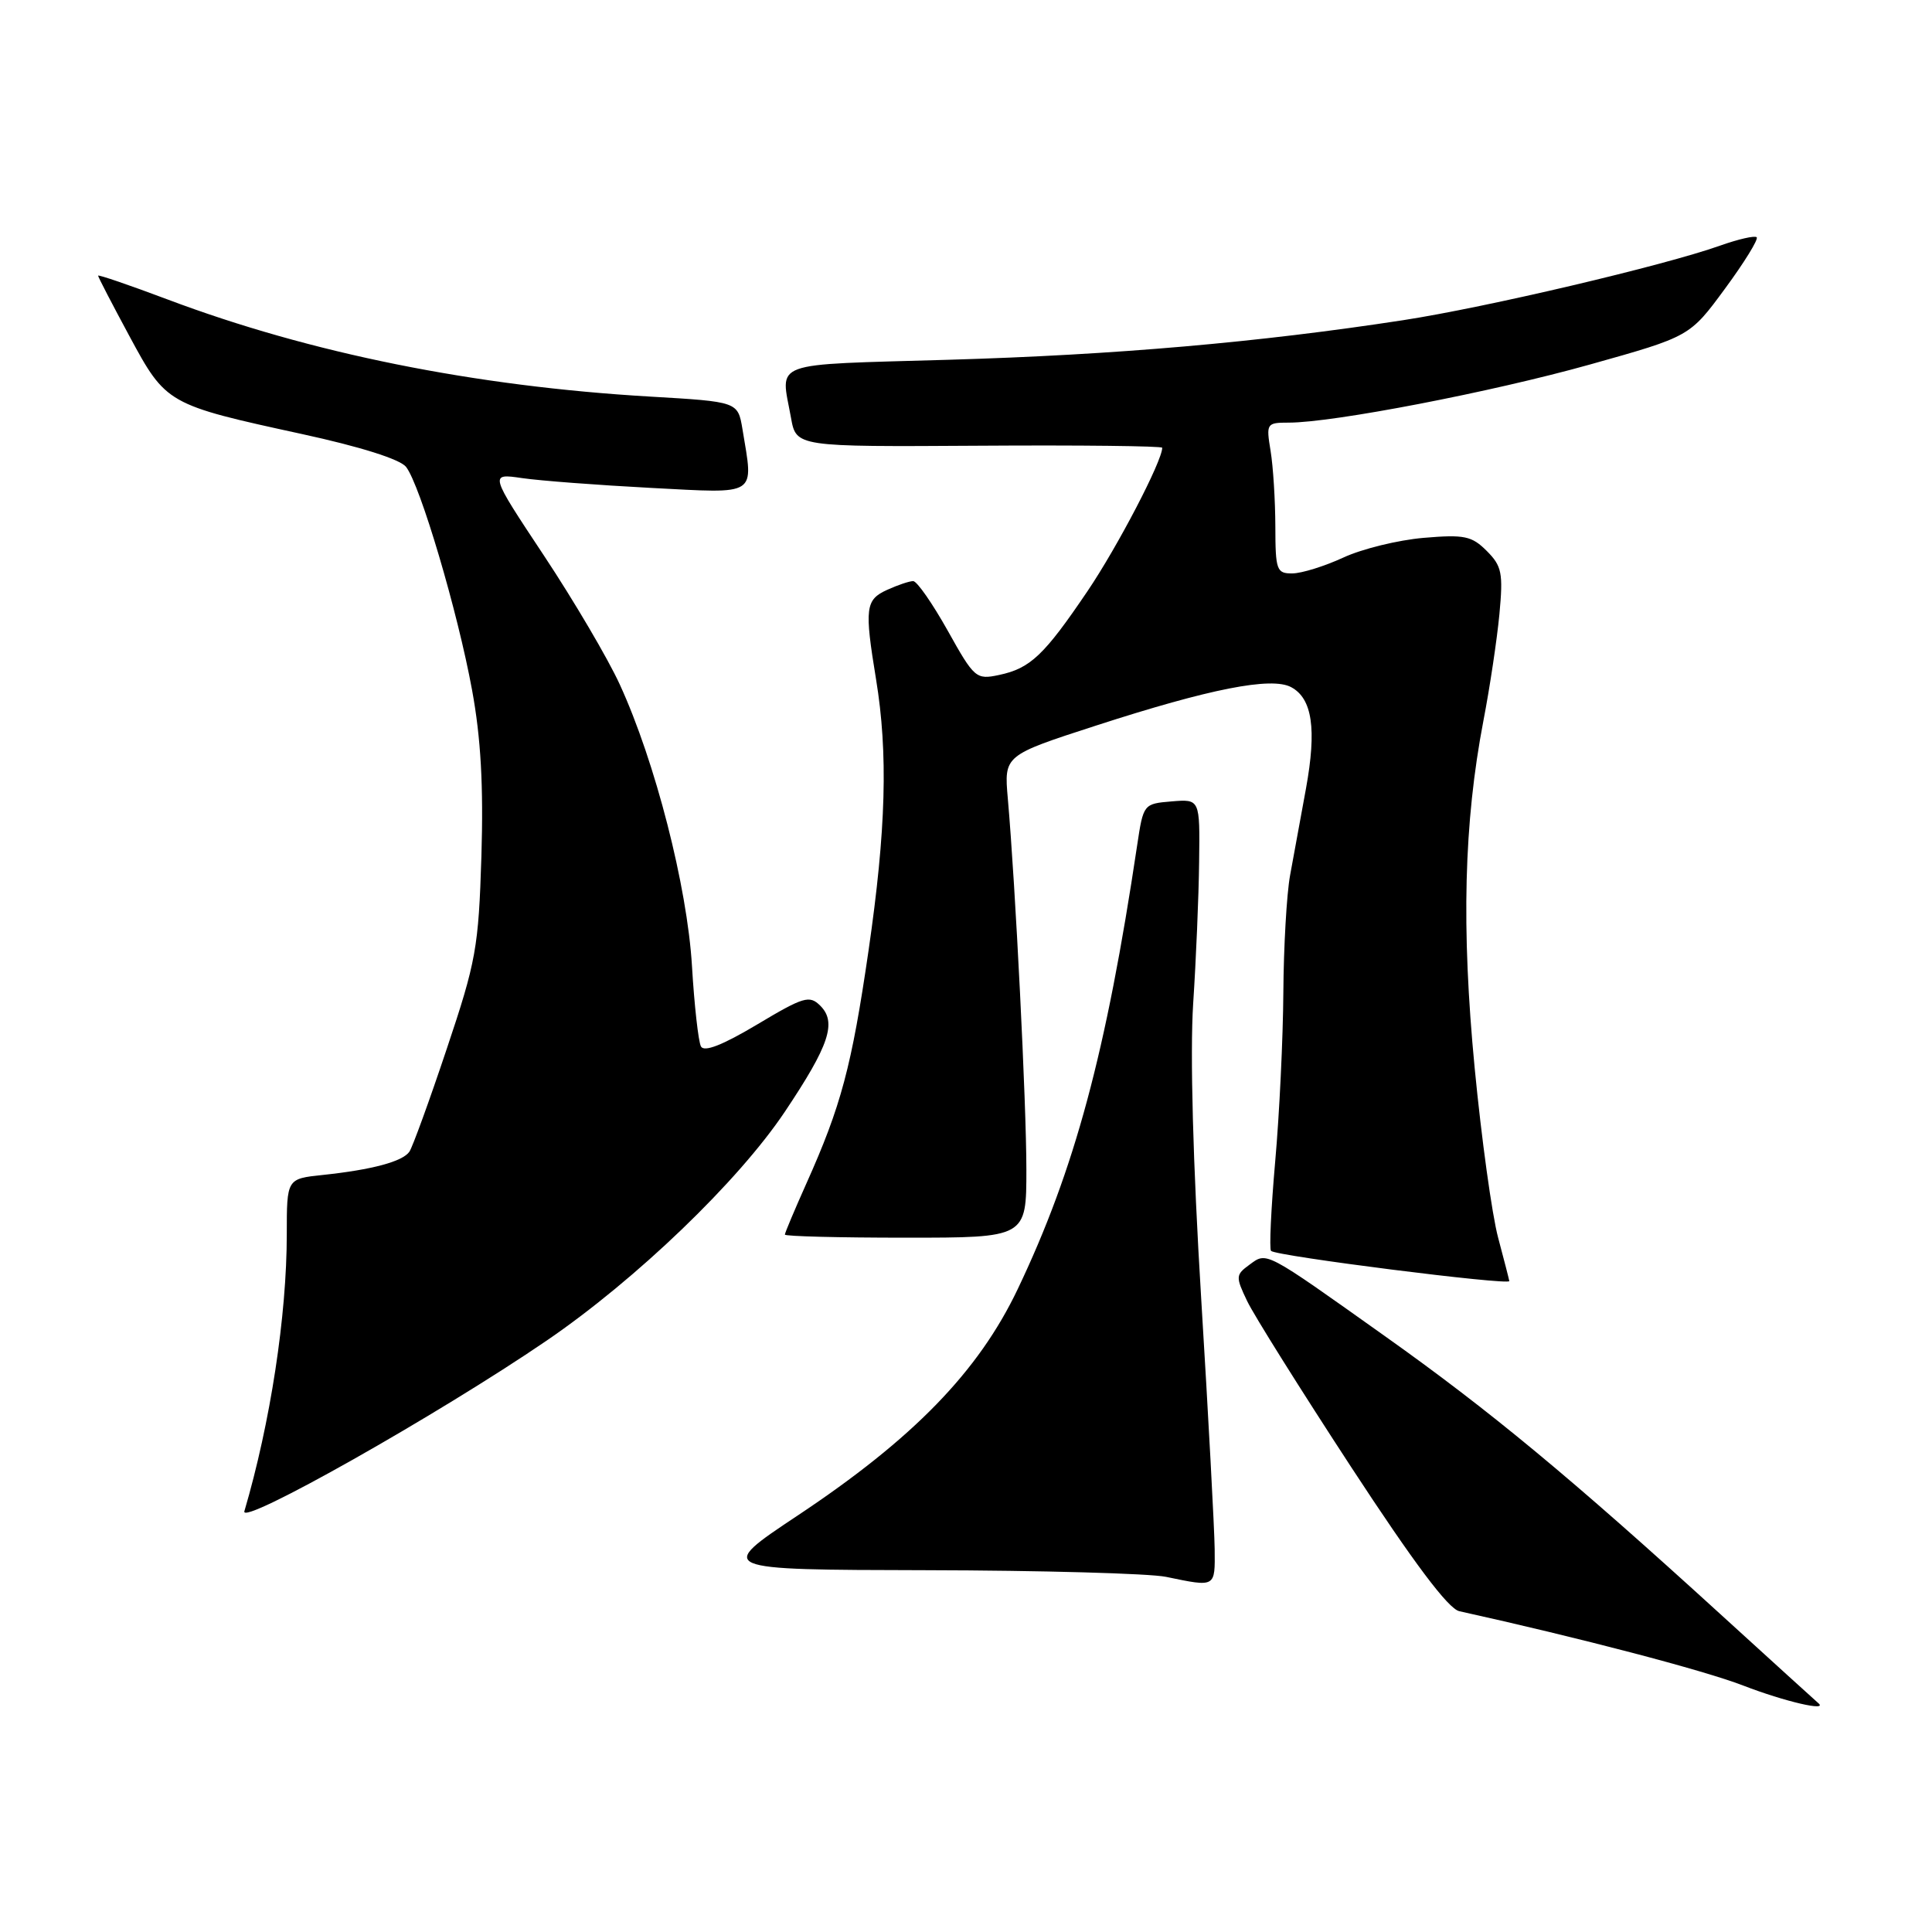 <?xml version="1.0" encoding="UTF-8" standalone="no"?>
<!DOCTYPE svg PUBLIC "-//W3C//DTD SVG 1.1//EN" "http://www.w3.org/Graphics/SVG/1.1/DTD/svg11.dtd" >
<svg xmlns="http://www.w3.org/2000/svg" xmlns:xlink="http://www.w3.org/1999/xlink" version="1.1" viewBox="0 0 256 256">
 <g >
 <path fill="currentColor"
d=" M 240.92 225.66 C 240.69 225.47 234.87 220.18 227.99 213.91 C 208.12 195.79 197.43 186.93 183.50 177.04 C 167.41 165.60 167.90 165.87 165.55 167.59 C 163.73 168.92 163.71 169.17 165.25 172.39 C 166.14 174.26 172.35 184.16 179.04 194.40 C 187.32 207.06 191.90 213.17 193.36 213.49 C 209.20 216.99 225.80 221.33 231.00 223.35 C 236.49 225.47 242.35 226.83 240.92 225.66 Z  M 160.95 205.25 C 160.92 202.64 160.12 187.68 159.16 172.00 C 158.07 154.16 157.68 139.57 158.10 133.00 C 158.48 127.22 158.84 118.76 158.89 114.19 C 159.00 105.88 159.00 105.88 155.25 106.19 C 151.53 106.50 151.50 106.54 150.68 112.00 C 146.57 139.51 142.40 154.99 134.85 170.82 C 129.64 181.75 121.02 190.62 105.70 200.81 C 94.89 208.00 94.89 208.00 122.70 208.06 C 137.99 208.09 152.30 208.49 154.50 208.94 C 161.13 210.31 161.00 210.39 160.95 205.25 Z  M 72.46 177.62 C 84.31 169.52 97.84 156.52 104.01 147.29 C 109.89 138.50 110.90 135.47 108.69 133.26 C 107.26 131.84 106.50 132.06 100.31 135.76 C 95.73 138.49 93.30 139.44 92.88 138.66 C 92.54 138.02 92.00 133.22 91.69 128.00 C 91.06 117.46 86.82 100.92 82.13 90.71 C 80.57 87.29 76.04 79.60 72.07 73.61 C 64.85 62.72 64.85 62.72 69.17 63.35 C 71.55 63.70 79.24 64.28 86.25 64.65 C 100.59 65.39 99.86 65.86 98.38 56.86 C 97.77 53.23 97.77 53.23 86.14 52.55 C 62.90 51.19 41.13 46.81 22.18 39.67 C 17.13 37.77 13.00 36.36 13.00 36.53 C 13.00 36.71 14.87 40.31 17.15 44.54 C 22.01 53.55 22.14 53.62 40.00 57.51 C 47.74 59.19 52.99 60.85 53.80 61.86 C 55.67 64.23 60.65 81.04 62.55 91.43 C 63.72 97.79 64.07 104.11 63.79 113.43 C 63.41 125.58 63.09 127.38 59.19 139.00 C 56.89 145.88 54.66 152.00 54.25 152.60 C 53.36 153.91 49.29 155.00 42.75 155.69 C 38.00 156.19 38.00 156.19 38.00 163.52 C 38.00 174.34 35.83 188.52 32.38 200.25 C 31.78 202.29 58.13 187.41 72.46 177.62 Z  M 199.99 169.75 C 199.98 169.61 199.32 167.03 198.51 164.00 C 197.70 160.97 196.30 150.85 195.40 141.50 C 193.62 122.95 193.97 109.03 196.56 95.50 C 197.41 91.10 198.36 84.74 198.68 81.38 C 199.19 75.93 199.00 75.00 197.00 73.00 C 195.01 71.01 194.03 70.81 188.62 71.27 C 185.26 71.56 180.47 72.73 178.00 73.88 C 175.53 75.02 172.49 75.97 171.25 75.98 C 169.16 76.00 169.00 75.57 168.99 69.75 C 168.98 66.31 168.70 61.81 168.36 59.75 C 167.76 56.11 167.82 56.00 170.77 56.00 C 176.65 56.00 197.66 51.95 210.71 48.29 C 223.91 44.59 223.91 44.59 228.57 38.25 C 231.14 34.76 233.03 31.69 232.77 31.44 C 232.52 31.19 230.33 31.69 227.91 32.55 C 220.52 35.18 196.91 40.74 185.90 42.43 C 166.85 45.36 147.72 47.03 125.75 47.67 C 101.67 48.38 103.44 47.73 104.81 55.35 C 105.50 59.21 105.50 59.21 129.75 59.06 C 143.09 58.97 154.00 59.10 154.00 59.33 C 154.00 61.09 148.08 72.45 144.10 78.33 C 138.34 86.84 136.53 88.56 132.37 89.44 C 129.34 90.08 129.10 89.88 125.57 83.55 C 123.55 79.95 121.50 77.00 121.00 77.00 C 120.50 77.00 118.95 77.52 117.55 78.16 C 114.67 79.47 114.53 80.56 116.08 90.00 C 117.69 99.80 117.41 109.96 115.08 126.00 C 112.85 141.31 111.45 146.56 106.84 156.84 C 105.28 160.33 104.00 163.37 104.00 163.59 C 104.00 163.82 111.20 164.00 120.00 164.00 C 136.00 164.00 136.00 164.00 136.00 154.96 C 136.00 146.21 134.56 117.43 133.54 105.80 C 133.04 100.09 133.04 100.09 145.27 96.13 C 160.30 91.26 168.47 89.65 171.08 91.05 C 173.89 92.55 174.48 96.61 173.05 104.48 C 172.34 108.34 171.39 113.53 170.94 116.00 C 170.49 118.47 170.09 125.45 170.05 131.50 C 170.01 137.55 169.53 147.63 168.97 153.90 C 168.42 160.17 168.17 165.50 168.42 165.75 C 169.10 166.44 200.02 170.35 199.99 169.75 Z "/>
</g>
</svg>